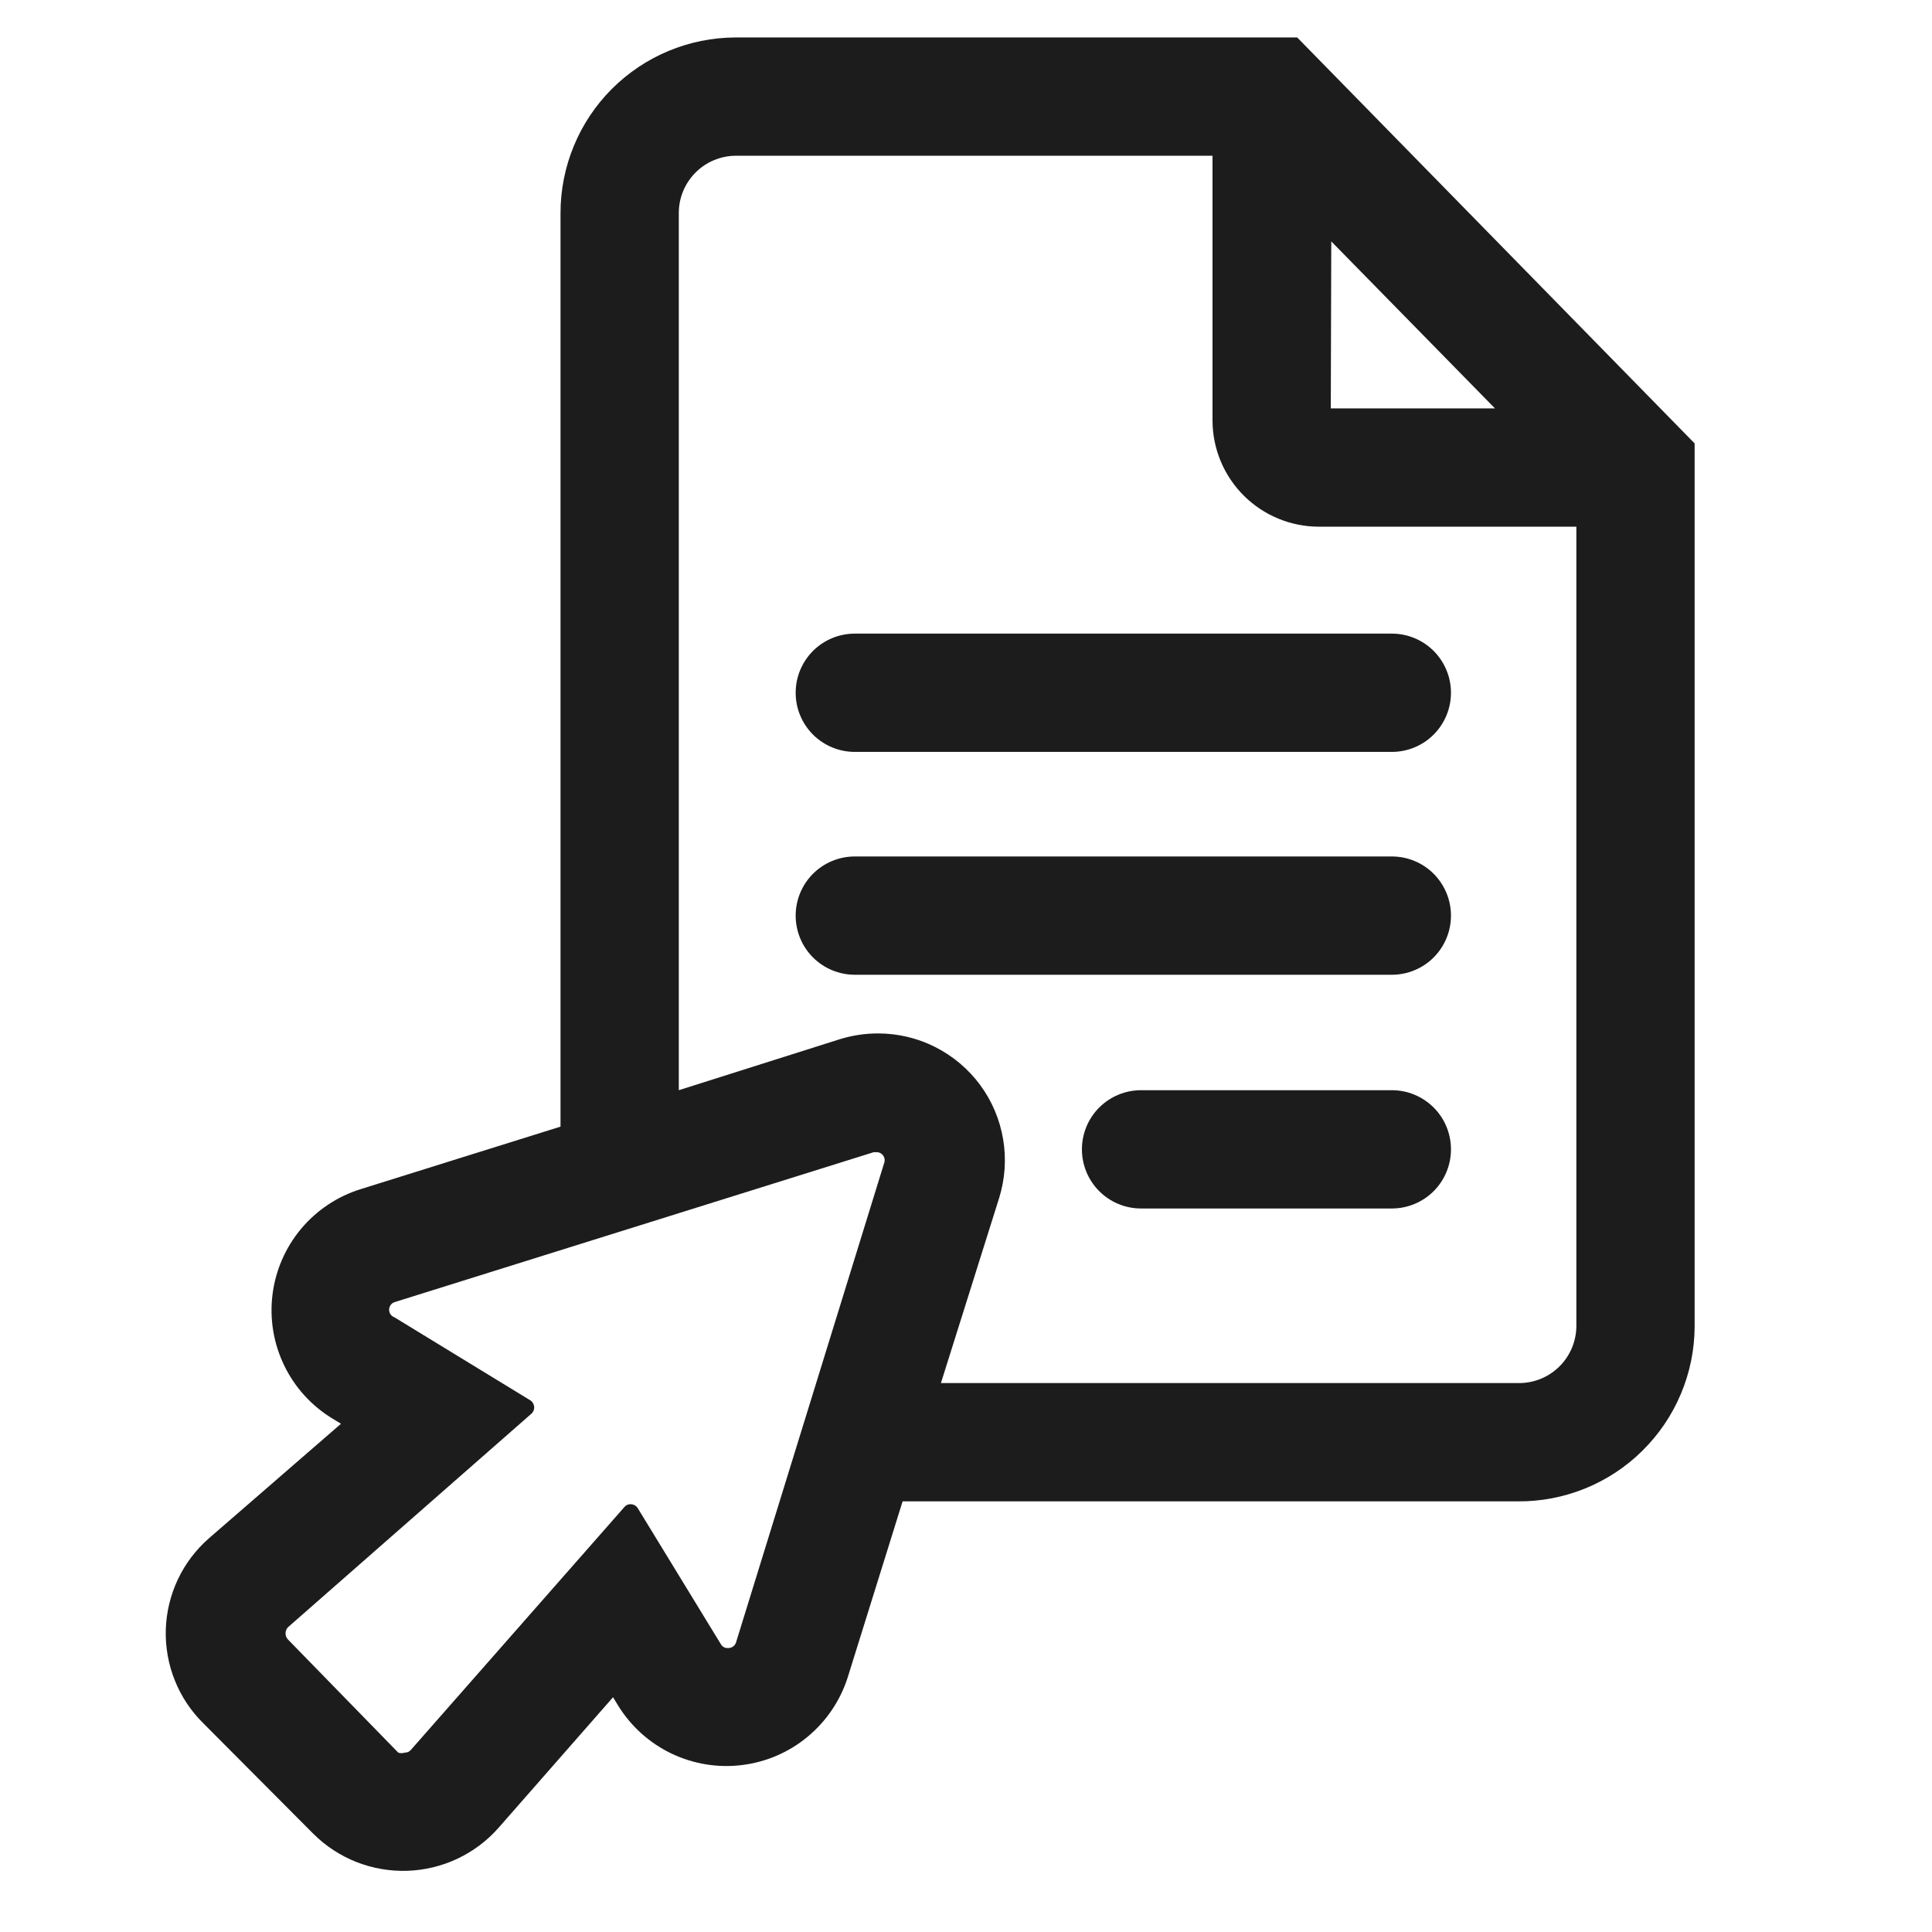 <svg width="48" height="48" viewBox="0 0 48 49" fill="none" xmlns="http://www.w3.org/2000/svg">
<g clip-path="url(#clip0_10_50)">
<path d="M34.8 16.07H21.18C20.782 16.07 20.401 16.228 20.119 16.509C19.838 16.791 19.68 17.172 19.68 17.57C19.68 17.968 19.838 18.349 20.119 18.631C20.401 18.912 20.782 19.07 21.18 19.07H34.8C35.198 19.07 35.58 18.912 35.861 18.631C36.142 18.349 36.3 17.968 36.3 17.57C36.3 17.172 36.142 16.791 35.861 16.509C35.58 16.228 35.198 16.07 34.8 16.07Z" fill="#1D1C1D"/>
<path d="M34.8 21.722H21.18C20.782 21.722 20.401 21.88 20.119 22.161C19.838 22.443 19.68 22.824 19.68 23.222C19.68 23.62 19.838 24.001 20.119 24.283C20.401 24.564 20.782 24.722 21.18 24.722H34.8C35.198 24.722 35.58 24.564 35.861 24.283C36.142 24.001 36.3 23.62 36.3 23.222C36.3 22.824 36.142 22.443 35.861 22.161C35.58 21.88 35.198 21.722 34.8 21.722Z" fill="#1D1C1D"/>
<path d="M34.8 27.65H28.44C28.042 27.65 27.66 27.808 27.379 28.089C27.098 28.37 26.94 28.752 26.94 29.15C26.94 29.548 27.098 29.929 27.379 30.211C27.66 30.492 28.042 30.65 28.44 30.65H34.8C35.198 30.65 35.579 30.492 35.861 30.211C36.142 29.929 36.3 29.548 36.3 29.15C36.3 28.752 36.142 28.37 35.861 28.089C35.579 27.808 35.198 27.65 34.8 27.65Z" fill="#1D1C1D"/>
<path d="M32.4 0.95H18.156C16.977 0.953 15.848 1.424 15.015 2.258C14.183 3.093 13.716 4.224 13.716 5.402V28.574L8.652 30.158C8.06 30.341 7.534 30.691 7.136 31.166C6.739 31.641 6.487 32.221 6.411 32.836C6.335 33.45 6.438 34.074 6.708 34.631C6.977 35.189 7.402 35.656 7.932 35.978L8.148 36.11L4.8 39.014C4.468 39.304 4.199 39.659 4.011 40.057C3.823 40.456 3.719 40.888 3.705 41.329C3.692 41.769 3.769 42.208 3.933 42.617C4.096 43.026 4.342 43.397 4.656 43.706L7.452 46.514C7.764 46.824 8.136 47.066 8.545 47.227C8.954 47.387 9.392 47.462 9.831 47.448C10.271 47.433 10.702 47.329 11.1 47.142C11.498 46.954 11.853 46.688 12.144 46.358L15.048 43.046L15.18 43.262C15.505 43.787 15.973 44.207 16.53 44.474C17.086 44.74 17.708 44.842 18.32 44.766C18.933 44.69 19.511 44.441 19.985 44.046C20.46 43.652 20.812 43.13 21 42.542L22.392 38.078H37.992C38.577 38.083 39.158 37.972 39.701 37.752C40.244 37.532 40.738 37.207 41.154 36.795C41.571 36.384 41.903 35.895 42.13 35.355C42.358 34.815 42.477 34.236 42.48 33.65V11.246L32.4 0.95ZM33.264 6.122L37.416 10.358H33.252L33.264 6.122ZM18.168 41.654C18.154 41.697 18.127 41.735 18.09 41.761C18.053 41.787 18.009 41.8 17.964 41.798C17.928 41.801 17.892 41.793 17.86 41.776C17.828 41.759 17.802 41.734 17.784 41.702L15.672 38.246C15.652 38.217 15.625 38.192 15.594 38.175C15.562 38.159 15.527 38.15 15.492 38.15C15.462 38.149 15.432 38.155 15.405 38.168C15.378 38.18 15.354 38.199 15.336 38.222L9.924 44.378C9.905 44.401 9.881 44.42 9.854 44.433C9.827 44.445 9.797 44.451 9.768 44.45C9.713 44.469 9.654 44.469 9.6 44.45L6.804 41.582C6.764 41.54 6.742 41.484 6.742 41.426C6.742 41.368 6.764 41.312 6.804 41.27L12.96 35.87C12.987 35.85 13.009 35.824 13.024 35.794C13.04 35.763 13.048 35.73 13.048 35.696C13.048 35.662 13.04 35.629 13.024 35.599C13.009 35.568 12.987 35.542 12.96 35.522L9.504 33.41C9.464 33.396 9.43 33.37 9.406 33.336C9.382 33.301 9.369 33.26 9.369 33.218C9.369 33.176 9.382 33.135 9.406 33.101C9.43 33.066 9.464 33.041 9.504 33.026L21.66 29.222H21.72C21.754 29.22 21.788 29.226 21.819 29.241C21.85 29.255 21.877 29.277 21.897 29.305C21.917 29.332 21.93 29.364 21.935 29.398C21.94 29.432 21.936 29.466 21.924 29.498L18.168 41.654ZM38.028 35.078H23.364L24.84 30.386C24.99 29.904 25.026 29.394 24.942 28.896C24.859 28.398 24.66 27.927 24.361 27.52C24.062 27.114 23.671 26.784 23.221 26.556C22.77 26.328 22.272 26.21 21.768 26.21C21.442 26.21 21.119 26.259 20.808 26.354L16.716 27.65V5.402C16.716 5.019 16.867 4.652 17.137 4.38C17.406 4.108 17.773 3.953 18.156 3.95H30.252V10.67C30.255 11.384 30.541 12.068 31.047 12.572C31.553 13.075 32.238 13.358 32.952 13.358H39.48V33.65C39.473 34.031 39.318 34.394 39.046 34.661C38.774 34.928 38.409 35.078 38.028 35.078Z" fill="#1D1C1D"/>
</g>
<defs>
<clipPath id="clip0_10_50">
<rect width="48" height="48" fill="white" transform="translate(0 0.05)"/>
</clipPath>
</defs>
</svg>
